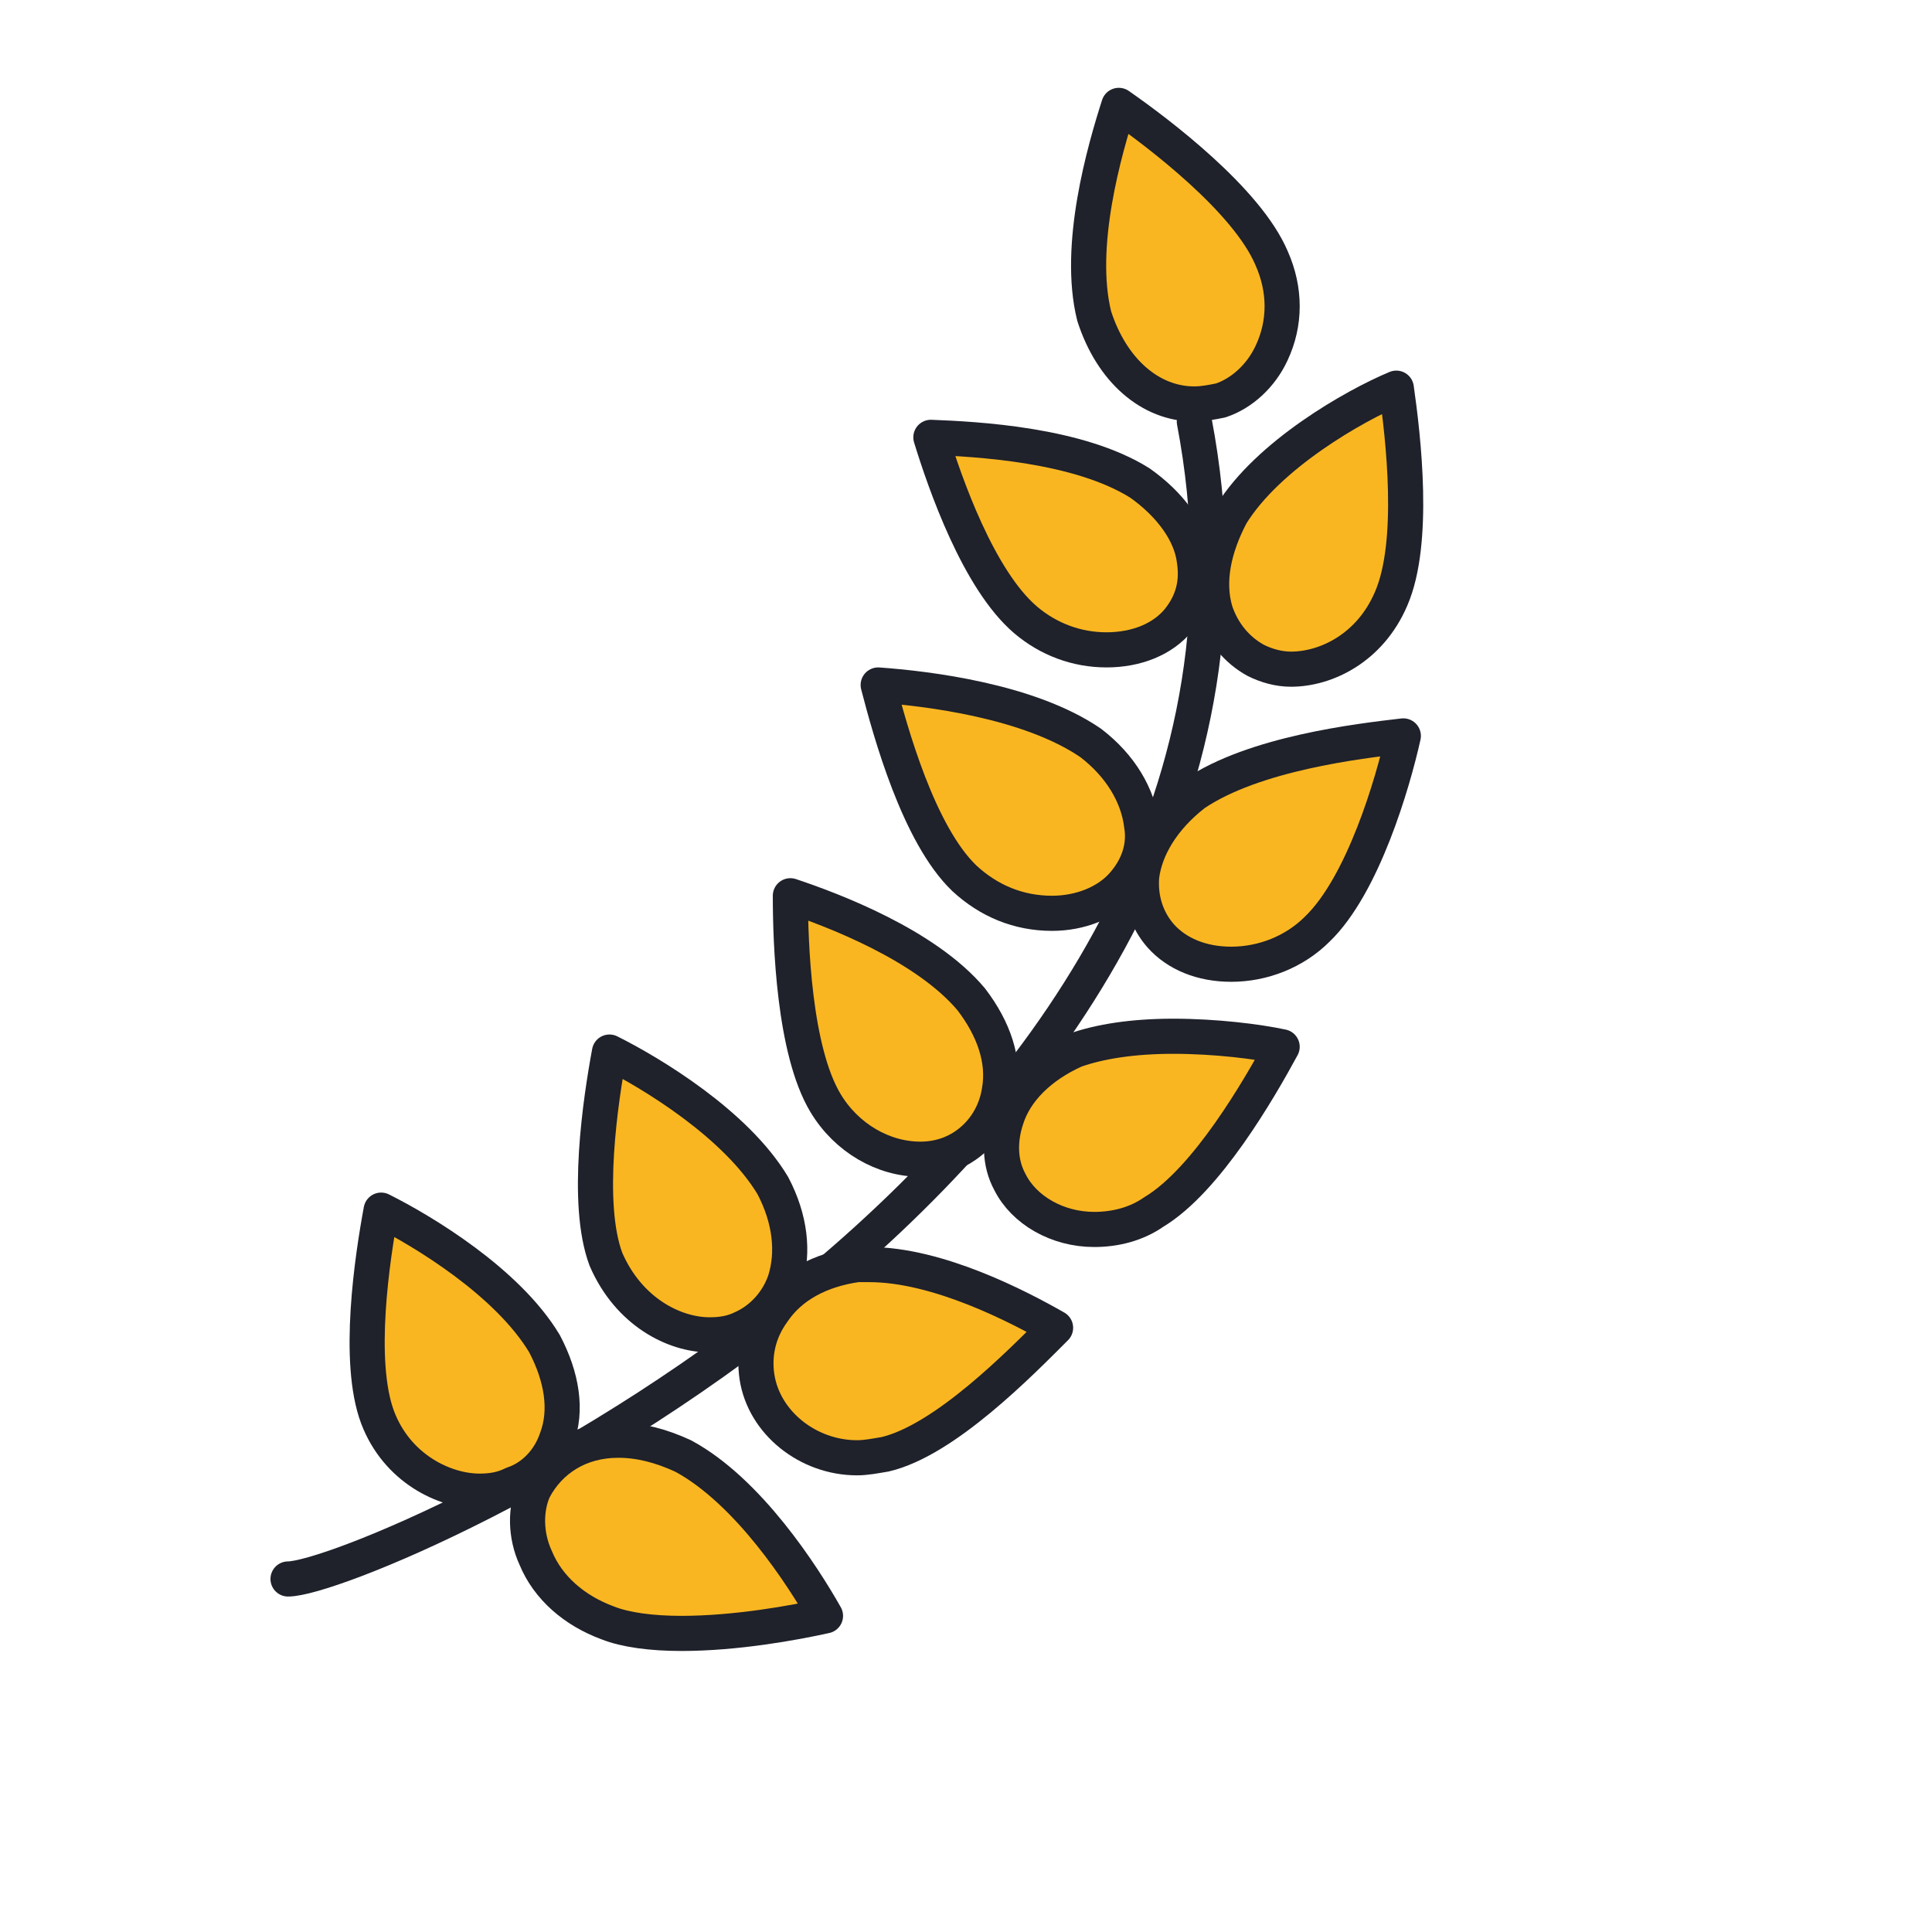<?xml version="1.0" encoding="utf-8"?>
<!-- Generator: Adobe Illustrator 24.0.2, SVG Export Plug-In . SVG Version: 6.00 Build 0)  -->
<svg version="1.1" id="Layer_1" xmlns="http://www.w3.org/2000/svg" xmlns:xlink="http://www.w3.org/1999/xlink" x="0px" y="0px"
	 viewBox="0 0 110 110" style="enable-background:new 0 0 100 100;" xml:space="preserve">
<style type="text/css">
	.st0{fill:none;stroke:#1F212B;stroke-width:2;stroke-linecap:round;stroke-linejoin:round;stroke-miterlimit:10;}
	.st1{fill:#F9B621;}
</style>
<path class="st0" d="M16.4,89.9C21,89.9,76,66,68,24"/>
<g id="leafs">
	<path class="st1" d="M68,23c0.5,0,1-0.1,1.5-0.2c1.2-0.4,2.3-1.4,2.9-2.7c0.8-1.7,0.8-3.6,0-5.4C71,11.4,66,7.6,63.7,6
		c-0.8,2.5-2.4,8-1.4,12C63.3,21.1,65.5,23,68,23z"/>
	<path class="st1" d="M70.1,29.3c-1,1.9-1.4,3.8-0.9,5.5c0.4,1.2,1.2,2.2,2.3,2.8c0.6,0.3,1.3,0.5,2,0.5c2,0,4.5-1.2,5.7-4
		c1.4-3.2,0.7-9.2,0.3-12C77.1,23.1,72.2,25.9,70.1,29.3z"/>
	<path class="st1" d="M58.4,35.3c1.3,1.1,2.9,1.7,4.6,1.7c1.7,0,3.2-0.6,4.1-1.7c0.8-1,1.1-2.1,0.9-3.4c-0.2-1.6-1.4-3.2-3.1-4.4
		c-3.5-2.2-9.3-2.5-11.9-2.6C53.8,27.5,55.7,33,58.4,35.3z"/>
	<path class="st1" d="M68,45.2c-1.8,1.4-2.8,3.1-3,4.7c-0.1,1.3,0.3,2.5,1.1,3.4c0.9,1,2.3,1.6,4,1.6c1.8,0,3.6-0.7,4.9-2
		c2.6-2.5,4.3-8.3,4.9-11C77.3,42.2,71.4,42.9,68,45.2z"/>
	<path class="st1" d="M59.9,52c1.6,0,3.1-0.6,4-1.6c0.9-1,1.3-2.2,1.1-3.4c-0.2-1.7-1.2-3.4-2.9-4.7c-3.5-2.4-9.3-3.1-12.1-3.3
		c0.7,2.7,2.3,8.5,4.9,11C56.3,51.3,58,52,59.9,52z"/>
	<path class="st1" d="M61.2,59.8c-2,0.9-3.4,2.3-3.9,3.9c-0.4,1.2-0.4,2.5,0.2,3.6c0.8,1.6,2.7,2.7,4.8,2.7c1.2,0,2.4-0.3,3.4-1
		c3-1.8,6-7,7.3-9.4c-1.4-0.3-3.8-0.6-6.2-0.6C64.5,59,62.6,59.3,61.2,59.8z"/>
	<path class="st1" d="M52.4,66c1,0,1.9-0.3,2.6-0.8c1-0.7,1.7-1.8,1.9-3.1c0.3-1.7-0.3-3.5-1.6-5.2c-2.6-3.1-7.9-5.1-10.3-5.9
		c0,2.7,0.2,8.8,2,11.8C48.2,64.8,50.3,66,52.4,66z"/>
	<path class="st1" d="M48.8,72c-2.1,0.3-3.8,1.2-4.8,2.7c-0.8,1.1-1.1,2.4-0.9,3.7c0.4,2.6,2.9,4.6,5.7,4.6c0.5,0,1-0.1,1.6-0.2
		c3.4-0.8,7.7-5.2,9.7-7.2c-2.1-1.2-6.7-3.6-10.6-3.6C49.2,72,48.9,72,48.8,72z"/>
	<path class="st1" d="M40.4,76c0.7,0,1.3-0.1,1.9-0.4c1.1-0.5,2-1.5,2.4-2.7c0.5-1.6,0.3-3.5-0.7-5.4c-2.1-3.5-6.9-6.4-9.3-7.6
		c-0.5,2.7-1.4,8.6-0.2,11.8C35.8,74.7,38.4,76,40.4,76z"/>
	<path class="st1" d="M31.7,81.9c0.6-1.6,0.3-3.5-0.7-5.4c-2.1-3.5-6.9-6.4-9.3-7.6c-0.5,2.7-1.4,8.6-0.2,11.8
		c1.1,2.9,3.8,4.2,5.8,4.2c0.7,0,1.3-0.1,1.9-0.4C30.4,84.1,31.3,83.1,31.7,81.9z"/>
	<path class="st1" d="M38.9,82.9c-1.3-0.6-2.5-0.9-3.7-0.9c-2.2,0-3.9,1.1-4.8,2.8c-0.5,1.1-0.5,2.6,0.1,3.9c0.7,1.7,2.2,3,4.1,3.7
		c1,0.4,2.5,0.6,4.2,0.6c3.1,0,6.4-0.6,8.2-1C45.7,89.7,42.6,84.9,38.9,82.9z"/>
</g>
<g>
	<path class="st0" d="M68,23c0.5,0,1-0.1,1.5-0.2c1.2-0.4,2.3-1.4,2.9-2.7c0.8-1.7,0.8-3.6,0-5.4C71,11.4,66,7.6,63.7,6
		c-0.8,2.5-2.4,8-1.4,12C63.3,21.1,65.5,23,68,23z"/>
	<path class="st0" d="M70.1,29.3c-1,1.9-1.4,3.8-0.9,5.5c0.4,1.2,1.2,2.2,2.3,2.8c0.6,0.3,1.3,0.5,2,0.5c2,0,4.5-1.2,5.7-4
		c1.4-3.2,0.7-9.2,0.3-12C77.1,23.1,72.2,25.9,70.1,29.3z"/>
	<path class="st0" d="M58.4,35.3c1.3,1.1,2.9,1.7,4.6,1.7c1.7,0,3.2-0.6,4.1-1.7c0.8-1,1.1-2.1,0.9-3.4c-0.2-1.6-1.4-3.2-3.1-4.4
		c-3.5-2.2-9.3-2.5-11.9-2.6C53.8,27.5,55.7,33,58.4,35.3z"/>
	<path class="st0" d="M68,45.2c-1.8,1.4-2.8,3.1-3,4.7c-0.1,1.3,0.3,2.5,1.1,3.4c0.9,1,2.3,1.6,4,1.6c1.8,0,3.6-0.7,4.9-2
		c2.6-2.5,4.3-8.3,4.9-11C77.3,42.2,71.4,42.9,68,45.2z"/>
	<path class="st0" d="M59.9,52c1.6,0,3.1-0.6,4-1.6c0.9-1,1.3-2.2,1.1-3.4c-0.2-1.7-1.2-3.4-2.9-4.7c-3.5-2.4-9.3-3.1-12.1-3.3
		c0.7,2.7,2.3,8.5,4.9,11C56.3,51.3,58,52,59.9,52z"/>
	<path class="st0" d="M61.2,59.8c-2,0.9-3.4,2.3-3.9,3.9c-0.4,1.2-0.4,2.5,0.2,3.6c0.8,1.6,2.7,2.7,4.8,2.7c1.2,0,2.4-0.3,3.4-1
		c3-1.8,6-7,7.3-9.4c-1.4-0.3-3.8-0.6-6.2-0.6C64.5,59,62.6,59.3,61.2,59.8z"/>
	<path class="st0" d="M52.4,66c1,0,1.9-0.3,2.6-0.8c1-0.7,1.7-1.8,1.9-3.1c0.3-1.7-0.3-3.5-1.6-5.2c-2.6-3.1-7.9-5.1-10.3-5.9
		c0,2.7,0.2,8.8,2,11.8C48.2,64.8,50.3,66,52.4,66z"/>
	<path class="st0" d="M48.8,72c-2.1,0.3-3.8,1.2-4.8,2.7c-0.8,1.1-1.1,2.4-0.9,3.7c0.4,2.6,2.9,4.6,5.7,4.6c0.5,0,1-0.1,1.6-0.2
		c3.4-0.8,7.7-5.2,9.7-7.2c-2.1-1.2-6.7-3.6-10.6-3.6C49.2,72,48.9,72,48.8,72z"/>
	<path class="st0" d="M40.4,76c0.7,0,1.3-0.1,1.9-0.4c1.1-0.5,2-1.5,2.4-2.7c0.5-1.6,0.3-3.5-0.7-5.4c-2.1-3.5-6.9-6.4-9.3-7.6
		c-0.5,2.7-1.4,8.6-0.2,11.8C35.8,74.7,38.4,76,40.4,76z"/>
	<path class="st0" d="M31.7,81.9c0.6-1.6,0.3-3.5-0.7-5.4c-2.1-3.5-6.9-6.4-9.3-7.6c-0.5,2.7-1.4,8.6-0.2,11.8
		c1.1,2.9,3.8,4.2,5.8,4.2c0.7,0,1.3-0.1,1.9-0.4C30.4,84.1,31.3,83.1,31.7,81.9z"/>
	<path class="st0" d="M38.9,82.9c-1.3-0.6-2.5-0.9-3.7-0.9c-2.2,0-3.9,1.1-4.8,2.8c-0.5,1.1-0.5,2.6,0.1,3.9c0.7,1.7,2.2,3,4.1,3.7
		c1,0.4,2.5,0.6,4.2,0.6c3.1,0,6.4-0.6,8.2-1C45.7,89.7,42.6,84.9,38.9,82.9z"/>
</g>
</svg>

